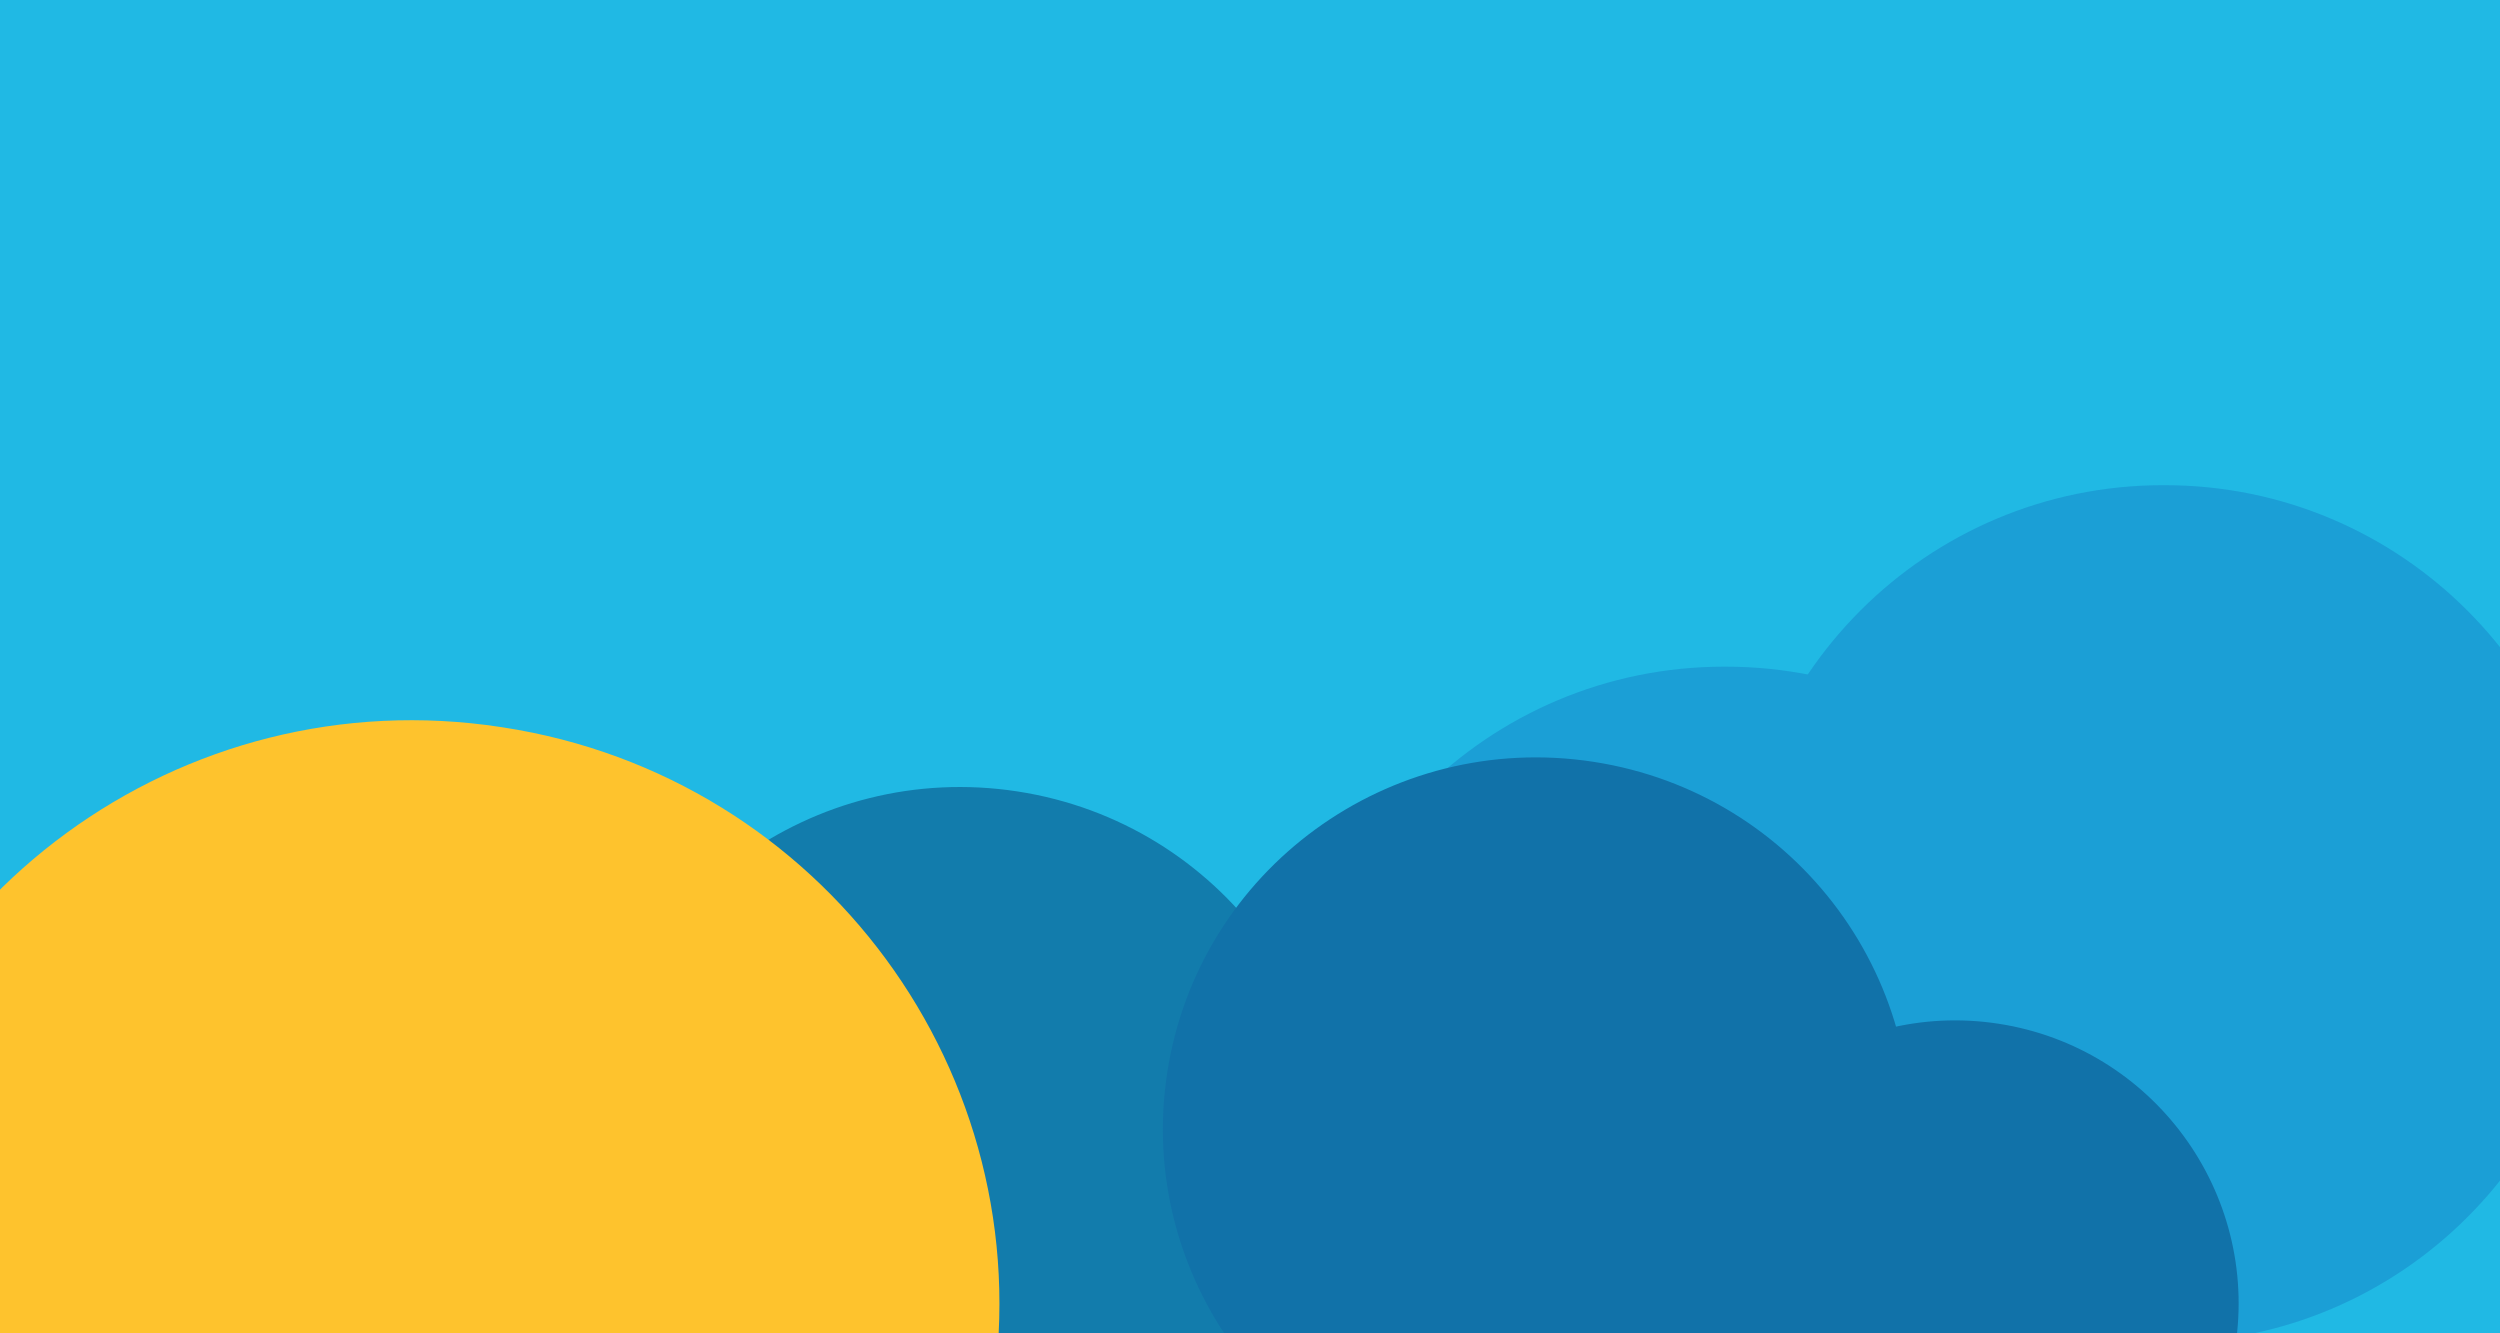 <?xml version="1.0" encoding="UTF-8" standalone="no"?>
<svg width="357.188mm" height="190.5mm"
 xmlns="http://www.w3.org/2000/svg" xmlns:xlink="http://www.w3.org/1999/xlink"  version="1.2" baseProfile="tiny">
<desc>Created by EvoPdf</desc>
<defs>
</defs>
<g fill="none" stroke="black" stroke-width="1" fill-rule="evenodd" stroke-linecap="square" stroke-linejoin="bevel" >

<g fill="#000000" fill-opacity="1" stroke="#000000" stroke-opacity="1" stroke-width="1" stroke-linecap="square" stroke-linejoin="miter" stroke-miterlimit="2" transform="matrix(1,0,0,1,0,0)"
>
</g>

<g fill="#000000" fill-opacity="1" stroke="#000000" stroke-opacity="1" stroke-width="1" stroke-linecap="square" stroke-linejoin="miter" stroke-miterlimit="2" transform="matrix(1,0,0,1,0,0)"
>
</g>

<g fill="#000000" fill-opacity="1" stroke="#000000" stroke-opacity="1" stroke-width="1" stroke-linecap="square" stroke-linejoin="miter" stroke-miterlimit="2" transform="matrix(1,0,0,1,0,0)"
>
</g>

<g fill="#20b9e4" fill-opacity="1" stroke="none" transform="matrix(1,0,0,1,0,0)"
>
<path vector-effect="none" fill-rule="evenodd" d="M0,0 L1350,0 L1350,720 L0,720 L0,0"/>
</g>

<g fill="#1b9fd6" fill-opacity="1" stroke="none" transform="matrix(1,0,0,1,0,0)"
>
<path vector-effect="none" fill-rule="evenodd" d="M1168,262 L1169,262 C1296.58,262 1400,365.422 1400,493 L1400,494 C1400,621.578 1296.58,725 1169,725 L1168,725 C1040.42,725 937,621.578 937,494 L937,493 C937,365.422 1040.42,262 1168,262 "/>
</g>

<g fill="#1b9fd6" fill-opacity="1" stroke="none" transform="matrix(1,0,0,1,0,0)"
>
<path vector-effect="none" fill-rule="evenodd" d="M931,360 L932,360 C1059.58,360 1163,463.422 1163,591 L1163,592 C1163,719.578 1059.58,823 932,823 L931,823 C803.422,823 700,719.578 700,592 L700,591 C700,463.422 803.422,360 931,360 "/>
</g>

<g fill="#000000" fill-opacity="1" stroke="#000000" stroke-opacity="1" stroke-width="1" stroke-linecap="square" stroke-linejoin="miter" stroke-miterlimit="2" transform="matrix(1,0,0,1,0,0)"
>
</g>

<g fill="#127cac" fill-opacity="1" stroke="none" transform="matrix(0.988,0.152,-0.152,0.988,349.848,396.669)"
>
<path vector-effect="none" fill-rule="evenodd" d="M202,0 C313.562,0 404,89.991 404,201 C404,312.009 313.562,402 202,402 C90.438,402 0,312.009 0,201 C0,89.991 90.438,0 202,0 "/>
</g>

<g fill="#000000" fill-opacity="1" stroke="#000000" stroke-opacity="1" stroke-width="1" stroke-linecap="square" stroke-linejoin="miter" stroke-miterlimit="2" transform="matrix(1,0,0,1,0,0)"
>
</g>

<g fill="#fec32d" fill-opacity="1" stroke="none" transform="matrix(0.988,0.152,-0.152,0.988,-41.523,344.612)"
>
<path vector-effect="none" fill-rule="evenodd" d="M316,0 L317,0 C491.522,0 633,141.03 633,315 C633,488.97 491.522,630 317,630 L316,630 C141.478,630 0,488.97 0,315 C0,141.03 141.478,0 316,0 "/>
</g>

<g fill="#000000" fill-opacity="1" stroke="#000000" stroke-opacity="1" stroke-width="1" stroke-linecap="square" stroke-linejoin="miter" stroke-miterlimit="2" transform="matrix(1,0,0,1,0,0)"
>
</g>

<g fill="#1172a9" fill-opacity="1" stroke="none" transform="matrix(0.988,0.152,-0.152,0.988,660.848,380.669)"
>
<path vector-effect="none" fill-rule="evenodd" d="M202,0 C313.562,0 404,89.991 404,201 C404,312.009 313.562,402 202,402 C90.438,402 0,312.009 0,201 C0,89.991 90.438,0 202,0 "/>
</g>

<g fill="#000000" fill-opacity="1" stroke="#000000" stroke-opacity="1" stroke-width="1" stroke-linecap="square" stroke-linejoin="miter" stroke-miterlimit="2" transform="matrix(1,0,0,1,0,0)"
>
</g>

<g fill="#1172a9" fill-opacity="1" stroke="none" transform="matrix(0.988,0.152,-0.152,0.988,927.995,529.55)"
>
<path vector-effect="none" fill-rule="evenodd" d="M153,0 C237.5,0 306,68.5 306,153 C306,237.5 237.5,306 153,306 C68.5,306 0,237.5 0,153 C0,68.5 68.5,0 153,0 "/>
</g>

<g fill="#000000" fill-opacity="1" stroke="#000000" stroke-opacity="1" stroke-width="1" stroke-linecap="square" stroke-linejoin="miter" stroke-miterlimit="2" transform="matrix(1,0,0,1,0,0)"
>
</g>

<g fill="#000000" fill-opacity="1" stroke="#000000" stroke-opacity="1" stroke-width="1" stroke-linecap="square" stroke-linejoin="miter" stroke-miterlimit="2" transform="matrix(1,0,0,1,0,0)"
>
</g>

<g fill="#000000" fill-opacity="1" stroke="#000000" stroke-opacity="1" stroke-width="1" stroke-linecap="square" stroke-linejoin="miter" stroke-miterlimit="2" transform="matrix(1,0,0,1,0,0)"
>
</g>

<g fill="#000000" fill-opacity="1" stroke="#000000" stroke-opacity="1" stroke-width="1" stroke-linecap="square" stroke-linejoin="miter" stroke-miterlimit="2" transform="matrix(1,0,0,1,0,0)"
>
</g>
</g>
</svg>
